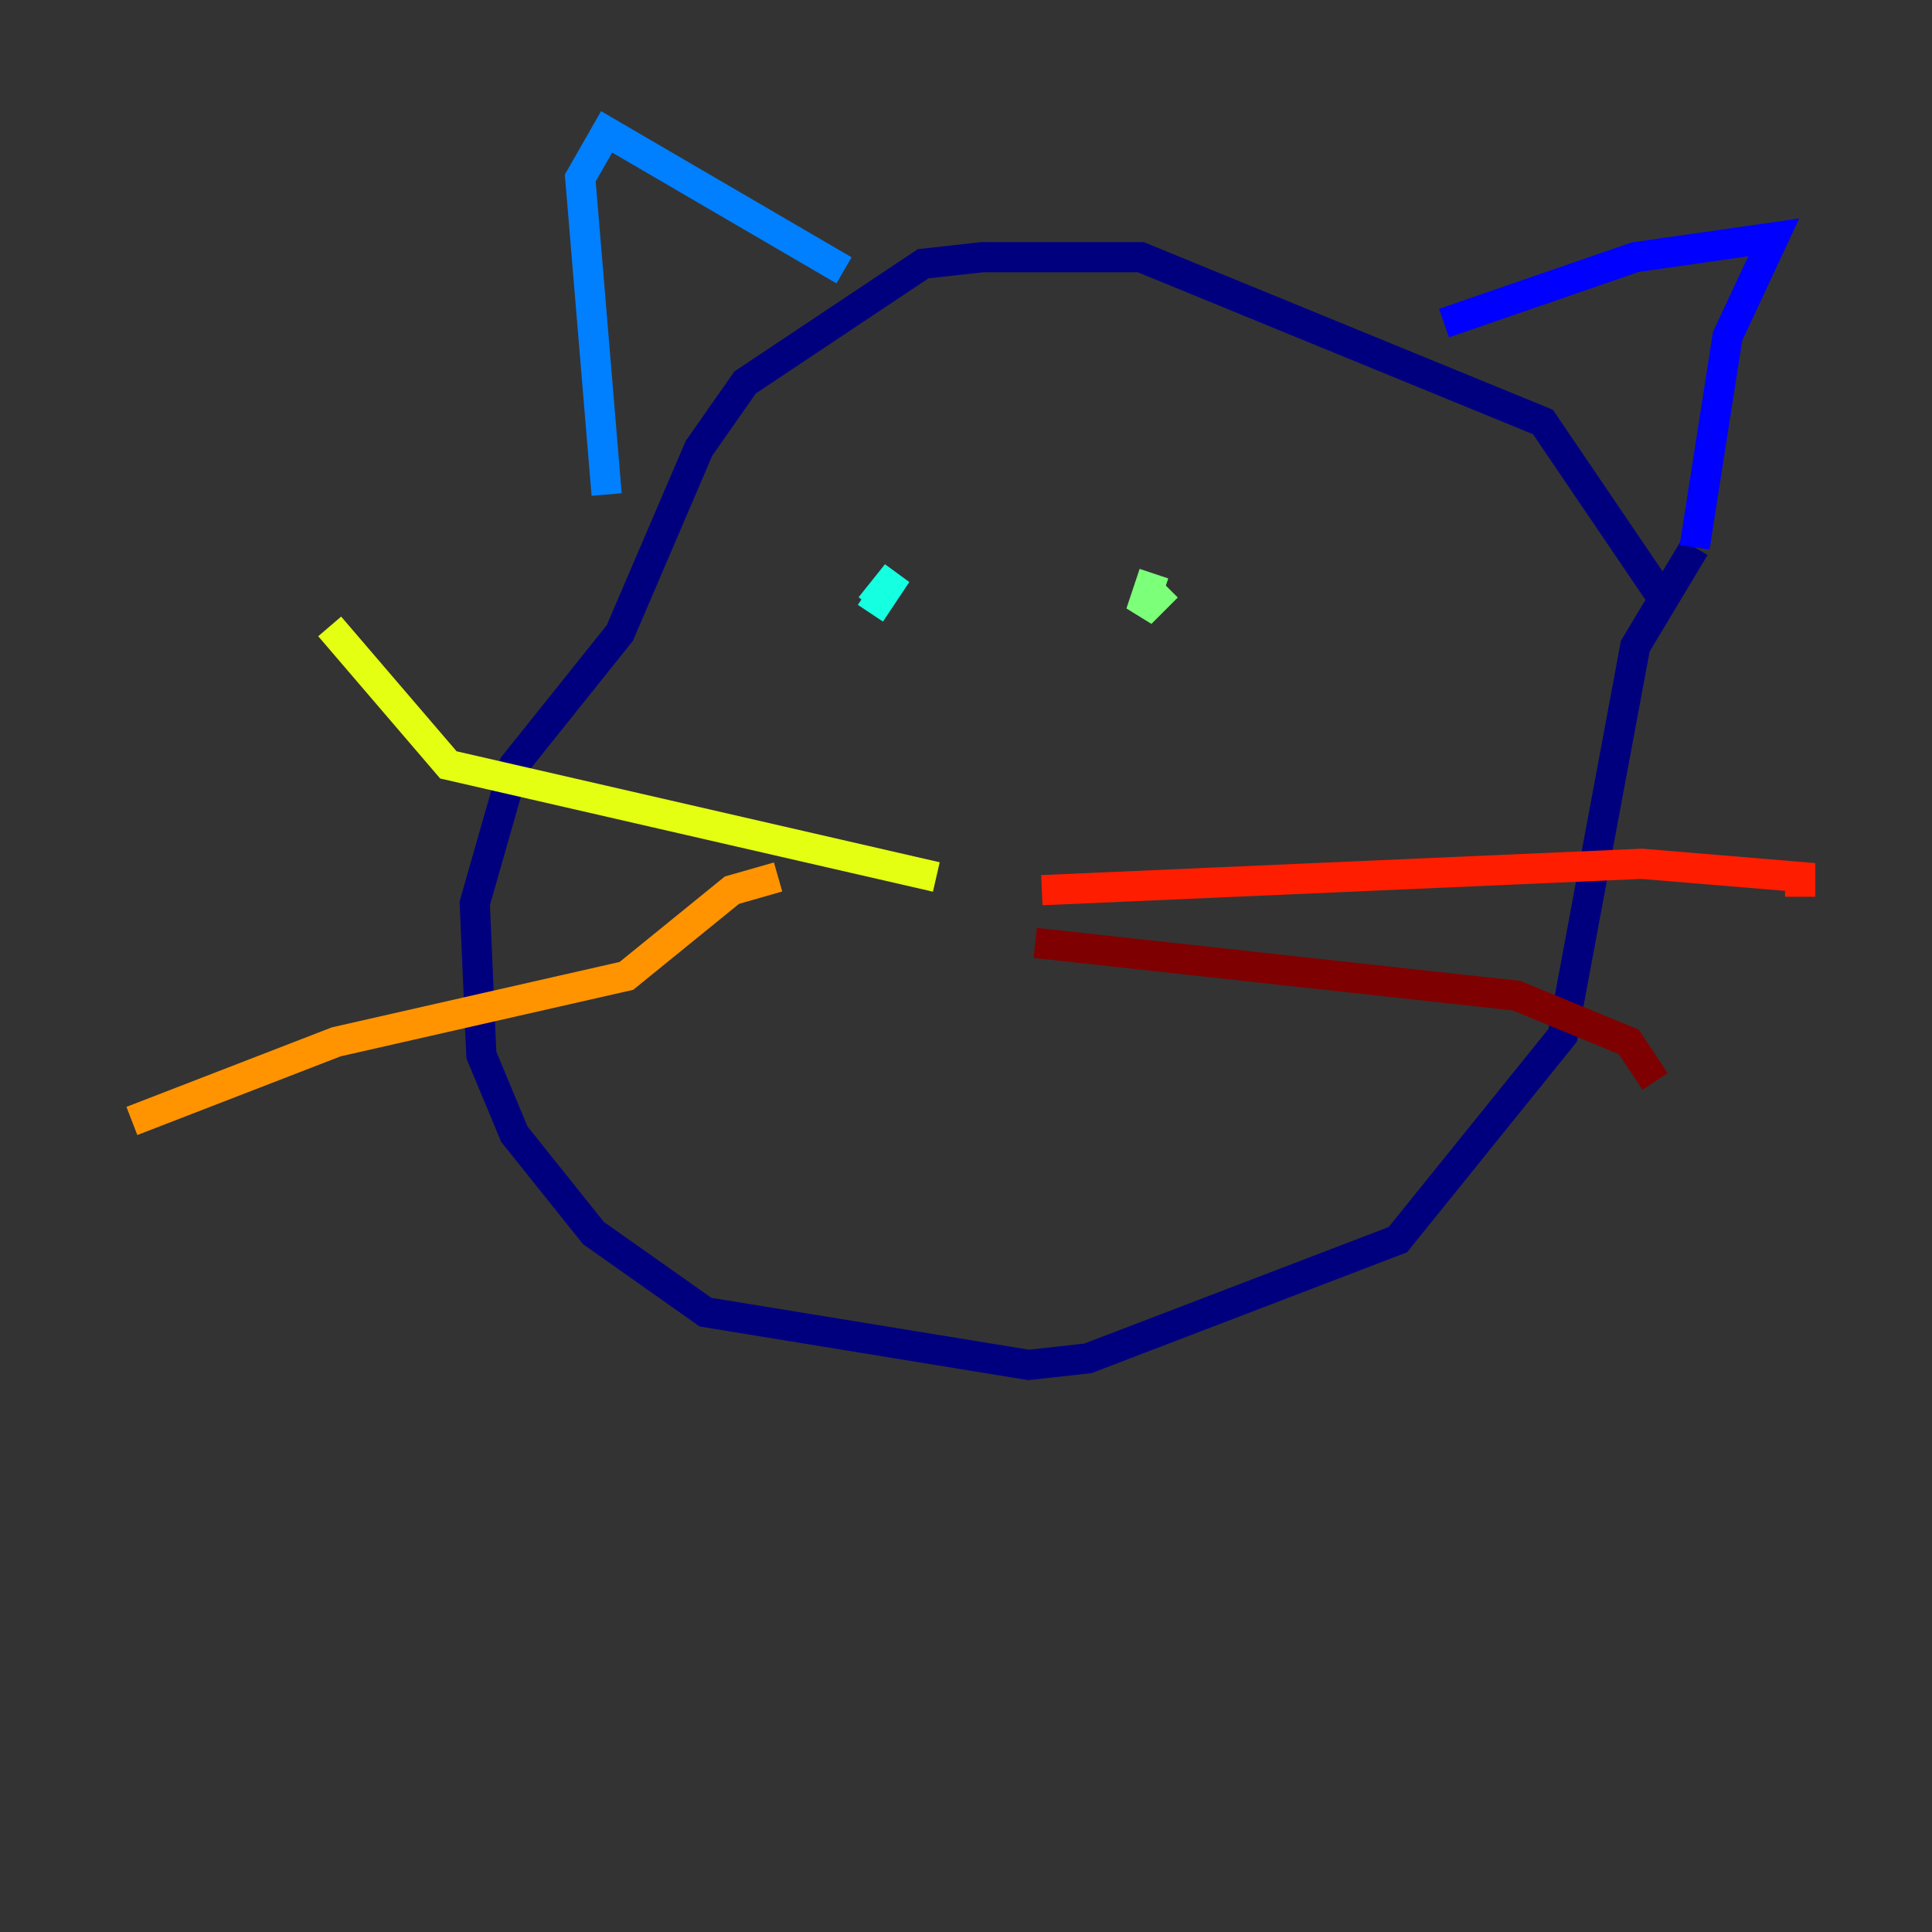 <?xml version="1.0" encoding="utf-8" ?>
<svg baseProfile="tiny" height="128" version="1.2" viewBox="0,0,128,128" width="128" xmlns="http://www.w3.org/2000/svg" xmlns:ev="http://www.w3.org/2001/xml-events" xmlns:xlink="http://www.w3.org/1999/xlink"><rect x="0" y="0" width="128" height="128" fill="#333333" stroke="none"/><defs /><polyline fill="none" points="110.526,40.191 102.225,27.959 75.577,17.038 65.092,17.038 61.16,17.474 49.365,25.338 46.307,29.706 41.065,41.939 34.075,50.676 31.454,59.85 31.891,69.898 34.075,75.14 39.317,81.693 46.744,86.935 68.15,90.43 72.082,89.993 92.614,82.13 103.536,68.587 108.341,42.812 112.273,36.259" stroke="#00007f" stroke-width="2" /><polyline fill="none" points="112.273,36.259 114.457,22.28 117.515,15.727 108.341,17.038 95.672,21.406" stroke="#0000ff" stroke-width="2" /><polyline fill="none" points="55.918,17.911 40.191,8.737 38.444,11.795 40.191,32.764" stroke="#0080ff" stroke-width="2" /><polyline fill="none" points="57.666,40.628 59.413,38.007 57.666,40.191" stroke="#15ffe1" stroke-width="2" /><polyline fill="none" points="76.451,38.007 75.577,40.628 77.324,38.88" stroke="#7cff79" stroke-width="2" /><polyline fill="none" points="62.034,58.102 29.706,50.676 21.843,41.502" stroke="#e4ff12" stroke-width="2" /><polyline fill="none" points="51.55,58.102 48.492,58.976 41.502,64.655 22.28,69.024 8.737,74.266" stroke="#ff9400" stroke-width="2" /><polyline fill="none" points="69.024,58.976 108.778,57.229 119.263,58.102 119.263,59.413" stroke="#ff1d00" stroke-width="2" /><polyline fill="none" points="68.587,62.471 100.478,65.966 107.904,69.024 109.652,71.645" stroke="#7f0000" stroke-width="2" /></svg>